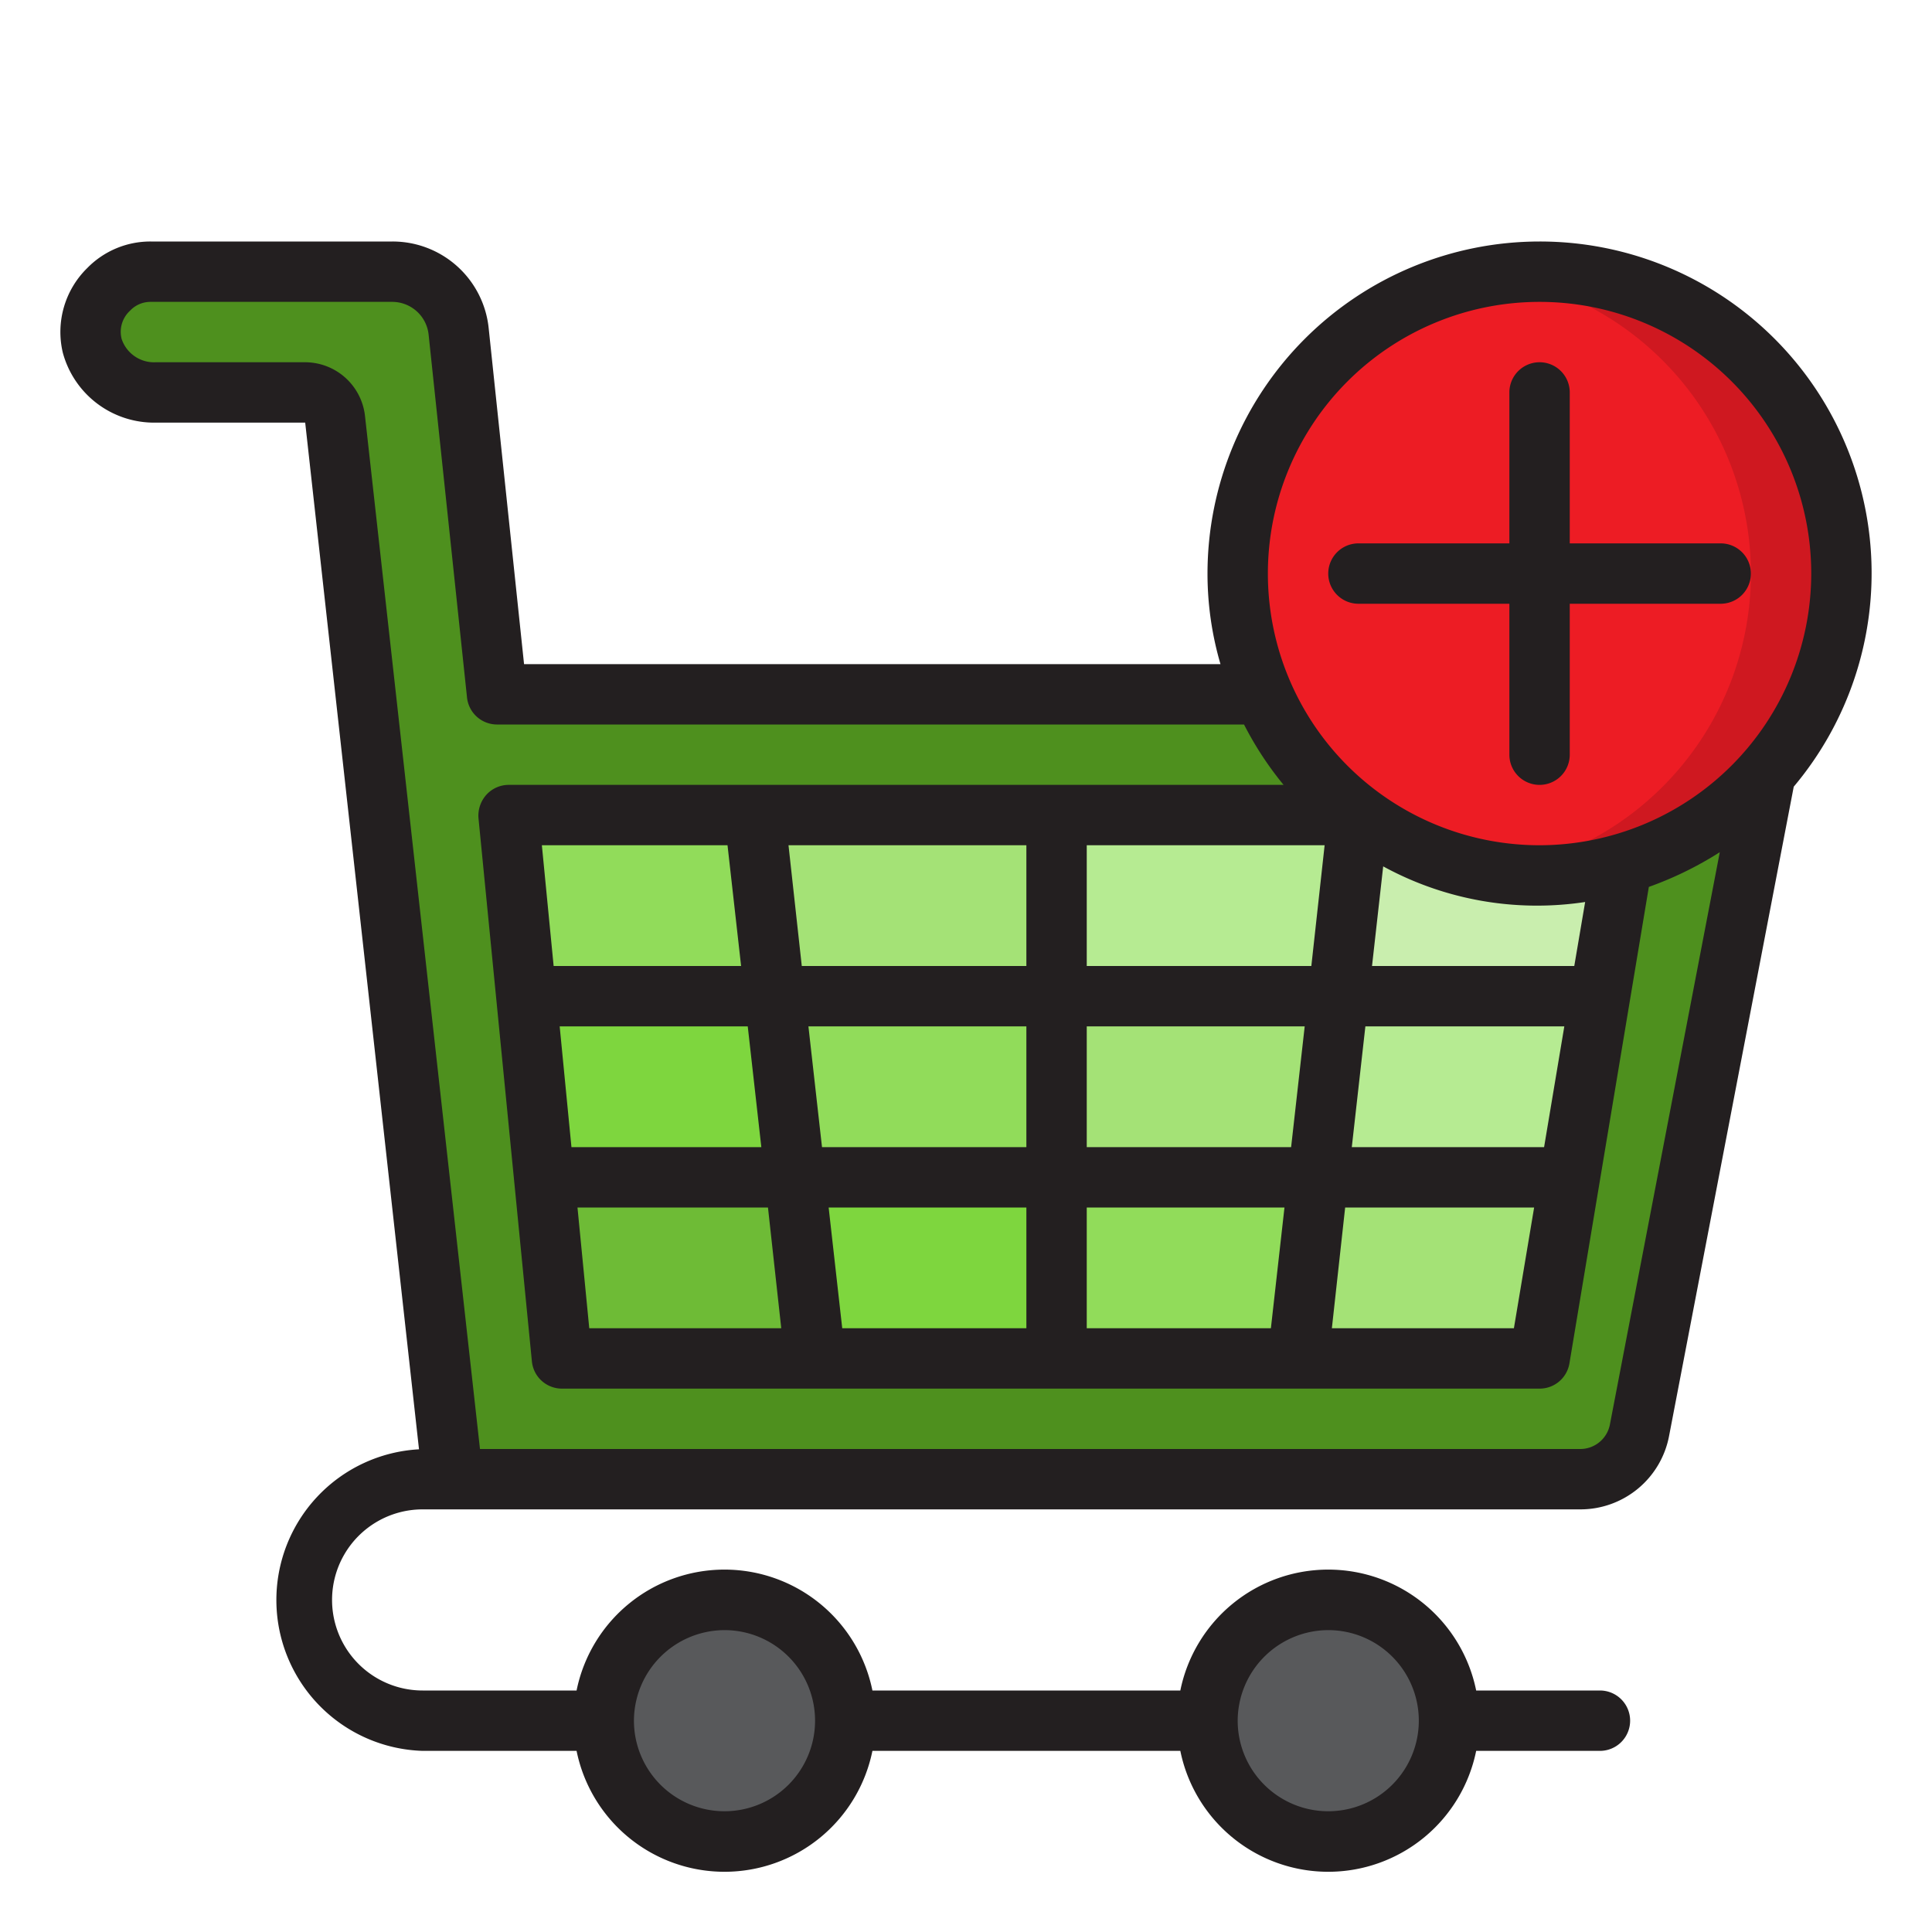 <svg height="512" viewBox="0 0 64 64" width="512" xmlns="http://www.w3.org/2000/svg">
    <g id="shopping_&#xB7;_cart_&#xB7;_ecommerce_&#xB7;_add_&#xB7;_online"
       data-name="shopping  &#xB7; cart &#xB7; ecommerce &#xB7; add &#xB7; online">
        <path d="m16.46 23-1.27-12.01a2.2 2.2 0 0 0 -2.19-1.99h-8a2.011 2.011 0 0 0 -1.948 2.457 2.093 2.093 0 0 0 2.079 1.543h4.969a1.006 1.006 0 0 1 1 .89l3.7 33.331a2 2 0 0 0 1.99 1.779h35.56a1.994 1.994 0 0 0 1.96-1.62l4.09-22.015a2 2 0 0 0 -1.966-2.365z"
              fill="#4e901e"/>
        <path d="m25.67 33h-8.23l-.59-6h8.15z" fill="#91dc5a"/>
        <path d="m26.02 39h-7.995l.585 6h8 .39l-.667-6z" fill="#6ebb36"/>
        <path d="m26.333 39h8.667v-6h-9.333z" fill="#91dc5a"/>
        <path d="m25 27 .667 6h9.333v-6z" fill="#a4e276"/>
        <path d="m45 27-.67 6h8.67l1-6z" fill="#c9eeae"/>
        <path d="m45 27-.67 6h-9.33v-6z" fill="#b6eb92"/>
        <path d="m44.33 33-.66 6h-8.67v-6z" fill="#a4e276"/>
        <path d="m53 33-1 6h-8.33l.66-6z" fill="#b6eb92"/>
        <path d="m52 39-1 6h-8l.67-6z" fill="#a4e276"/>
        <path d="m26.333 39-.666-6h-.227-8l.585 6h7.995z" fill="#7ed63e"/>
        <path d="m35 39v6h8l.666-6z" fill="#91dc5a"/>
        <path d="m26.333 39 .667 6h8v-6z" fill="#7ed63e"/>
        <circle cx="44" cy="57" fill="#58595b" r="4"/>
        <circle cx="24" cy="57" fill="#58595b" r="4"/>
        <circle cx="51" cy="19" fill="#ed1c24" r="10"/>
        <path d="m51 9a10.029 10.029 0 0 0 -1.5.125 9.986 9.986 0 0 1 0 19.75 9.995 9.995 0 1 0 1.5-19.875z"
              fill="#cf1820"/>
        <g fill="#231f20">
            <path d="m51 8a11.007 11.007 0 0 0 -11 11 10.665 10.665 0 0 0 .43 3h-23.07l-1.17-11.11a3.2 3.2 0 0 0 -3.19-2.89h-8a2.922 2.922 0 0 0 -2.11.88 2.966 2.966 0 0 0 -.81 2.8 3.133 3.133 0 0 0 3.08 2.32h4.95l3.77 34.01a5 5 0 0 0 .12 9.99h5.1a5 5 0 0 0 9.8 0h10.2a5 5 0 0 0 9.8 0h4.1a1 1 0 0 0 0-2h-4.1a5 5 0 0 0 -9.8 0h-10.2a5 5 0 0 0 -9.8 0h-5.1a3 3 0 0 1 0-6h38.35a2.99 2.99 0 0 0 2.94-2.43l4.13-21.51a10.987 10.987 0 0 0 -8.42-18.06zm-7 46a3 3 0 1 1 -3 3 3.009 3.009 0 0 1 3-3zm-20 0a3 3 0 1 1 -3 3 3.009 3.009 0 0 1 3-3zm29.33-6.81a1 1 0 0 1 -.98.81h-36.45l-3.81-34.23a2 2 0 0 0 -1.99-1.77h-4.94a1.131 1.131 0 0 1 -1.13-.77.949.949 0 0 1 .28-.94.928.928 0 0 1 .69-.29h8a1.213 1.213 0 0 1 1.2 1.1l1.27 12a1 1 0 0 0 .99.9h24.75a11.116 11.116 0 0 0 1.31 2h-25.67a1 1 0 0 0 -.74.33 1.036 1.036 0 0 0 -.26.77l1.77 18a1 1 0 0 0 .99.9h32.39a1 1 0 0 0 .99-.84l2.63-15.78a11.639 11.639 0 0 0 2.35-1.15zm-17.33-9.19v-4h7.22l-.45 4zm6.55 2-.45 4h-6.1v-4zm-6.55-8v-4h7.88l-.44 4zm-8.77 6-.45-4h7.22v4zm6.77 2v4h-6.1l-.45-4zm-7.44-8-.44-4h7.88v4zm-1.79 2 .45 4h-6.29l-.39-4zm-6.43-2-.39-4h6.15l.45 4zm7.1 8 .44 4h-6.36l-.39-4zm26.38-6-.67 4h-6.37l.45-4zm-6.37-2 .37-3.3a10.631 10.631 0 0 0 6.69 1.18l-.36 2.12zm5.37 8-.67 4h-6.03l.44-4zm.18-12a9 9 0 1 1 9-9 9.014 9.014 0 0 1 -9 9z"/>
            <path d="m50 20v5a1 1 0 0 0 2 0v-5h5a1 1 0 0 0 0-2h-5v-5a1 1 0 0 0 -2 0v5h-5a1 1 0 0 0 0 2z"/>
        </g>
    </g>
</svg>